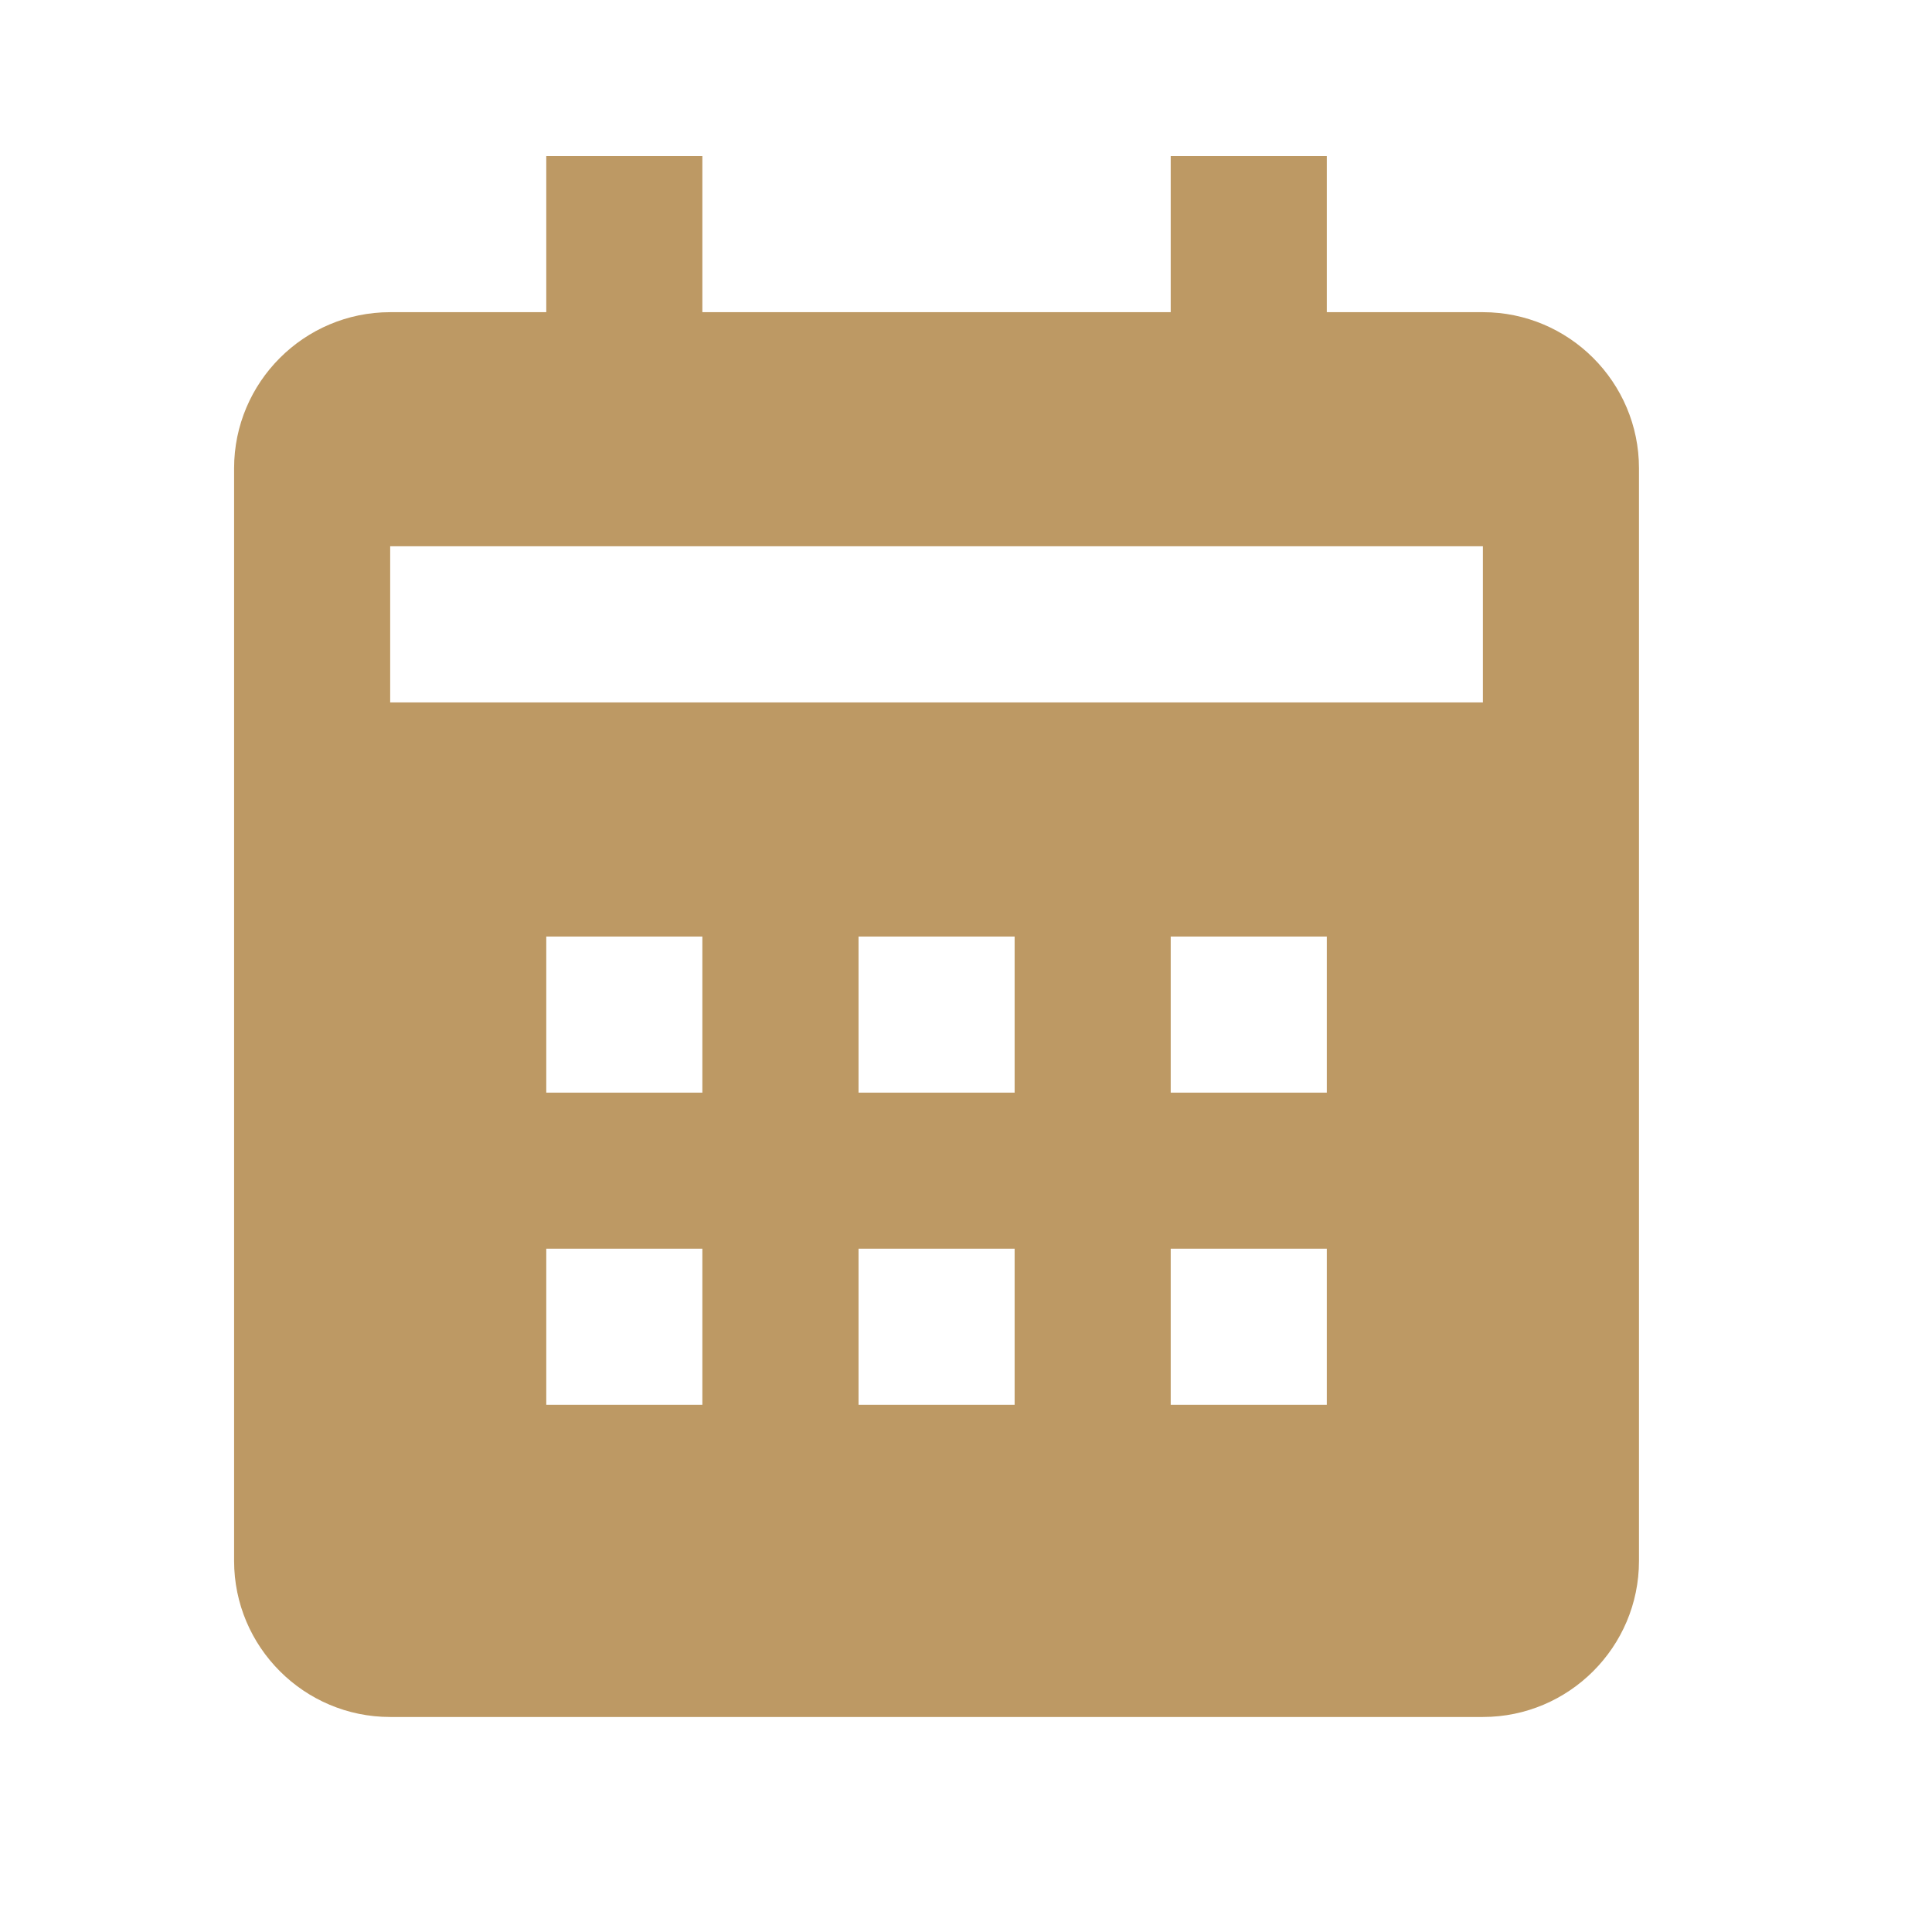 <svg width="24" height="24" viewBox="0 0 24 24" fill="none" xmlns="http://www.w3.org/2000/svg">
<path d="M20.36 19.39V5.817C20.36 4.748 19.49 3.878 18.421 3.878H16.482V1.939H14.543V3.878H8.725V1.939H6.786V3.878H4.847C3.778 3.878 2.908 4.748 2.908 5.817V19.39C2.908 20.459 3.778 21.329 4.847 21.329H18.421C19.49 21.329 20.36 20.459 20.36 19.39ZM8.725 17.451H6.786V15.512H8.725V17.451ZM8.725 13.573H6.786V11.634H8.725V13.573ZM12.604 17.451H10.665V15.512H12.604V17.451ZM12.604 13.573H10.665V11.634H12.604V13.573ZM16.482 17.451H14.543V15.512H16.482V17.451ZM16.482 13.573H14.543V11.634H16.482V13.573ZM18.421 8.726H4.847V6.786H18.421V8.726Z" fill="#BD9964"/>
</svg>
